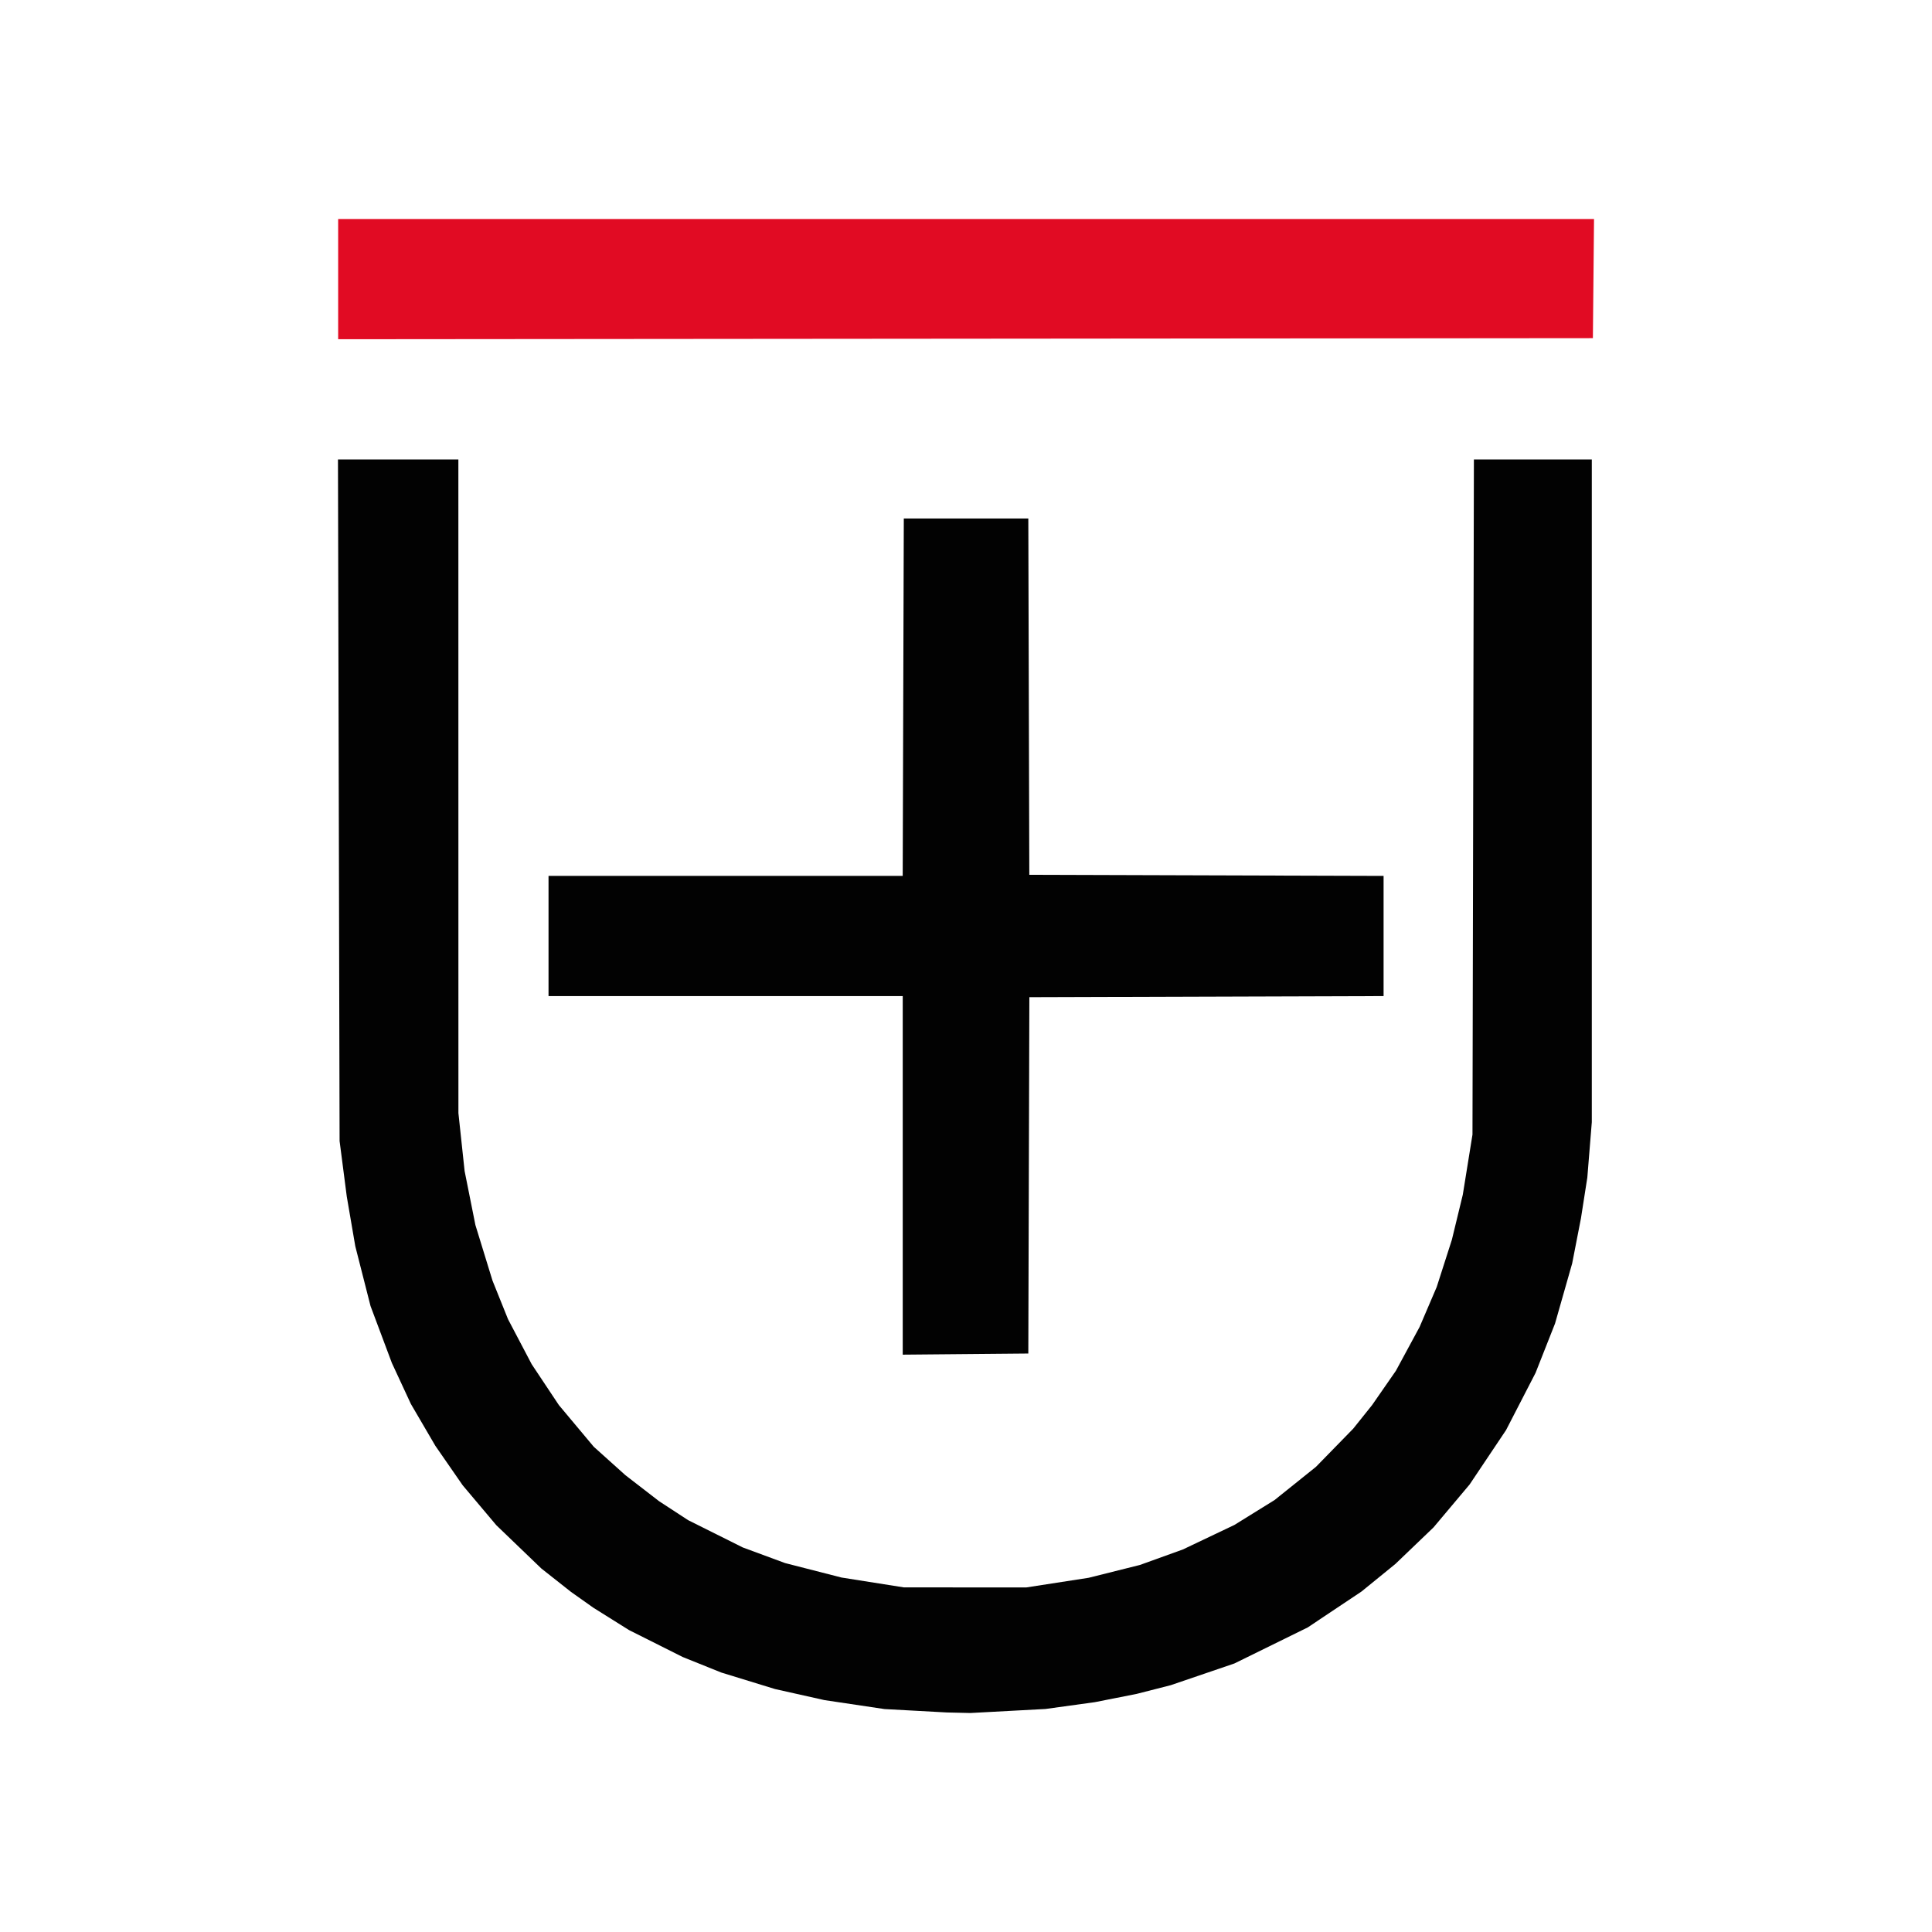 <?xml version="1.0" encoding="UTF-8" standalone="no"?>
<!-- Created with Inkscape (http://www.inkscape.org/) -->

<svg
   version="1.1"
   id="svg1"
   width="1200"
   height="1200"
   viewBox="0 0 1200 1200"
   xmlns="http://www.w3.org/2000/svg"
   xmlns:svg="http://www.w3.org/2000/svg">
  <defs
     id="defs1" />
  <g
     id="g1"
     transform="translate(-611.885,-304)">
    <g
       id="g4"
       transform="translate(209.922,136.032)">
      <path
         style="fill:#e10b23"
         d="m 612,341.336 v -37.336 h 390.021 390.021 l -0.354,37 -0.354,37 -389.667,0.336 L 612,378.671 Z"
         id="path5" />
      <path
         style="fill:#020202"
         d="m 970.667,1230.548 -19.333,-1.048 -18.667,-2.787 -18.667,-2.787 -15.333,-3.434 -15.333,-3.433 -16.667,-5.121 -16.667,-5.121 -12,-4.829 -12,-4.829 -16.667,-8.362 -16.667,-8.362 -11.075,-6.941 -11.075,-6.941 -6.925,-4.9 -6.925,-4.9 -9.235,-7.288 -9.235,-7.288 -13.963,-13.422 -13.963,-13.422 -10.459,-12.412 -10.459,-12.412 -8.488,-12.255 -8.488,-12.255 -7.598,-12.996 -7.598,-12.996 -5.903,-12.718 -5.903,-12.718 -6.638,-17.714 -6.638,-17.714 -4.731,-18.572 -4.731,-18.572 -2.645,-15.437 -2.645,-15.437 -2.229,-17.229 -2.229,-17.229 -0.503,-211.667 -0.503,-211.667 h 37.391 37.391 l 0.014,203 0.014,203 1.925,18 1.925,18 3.35,16.758 3.35,16.758 5.302,17.242 5.302,17.242 4.826,12 4.826,12 7.362,14 7.362,14 8.429,12.667 8.429,12.667 10.833,12.944 10.833,12.944 9.833,8.835 9.833,8.835 10.459,8.078 10.459,8.078 9.017,5.885 9.017,5.885 16.983,8.48 16.983,8.48 13.142,4.853 13.142,4.853 17.524,4.488 17.524,4.488 19.333,3.057 19.333,3.057 38,0.022 38,0.022 19.399,-3 19.399,-3 15.934,-3.988 15.934,-3.988 13.333,-4.807 13.333,-4.807 16,-7.613 16,-7.613 12.48,-7.739 12.48,-7.739 12.853,-10.312 12.853,-10.312 11.566,-11.85 11.566,-11.85 5.868,-7.333 5.868,-7.333 7.401,-10.667 7.401,-10.667 7.342,-13.578 7.342,-13.578 5.321,-12.422 5.321,-12.422 4.709,-14.667 4.709,-14.667 3.396,-14 3.396,-14 3.006,-18.667 3.006,-18.667 0.441,-209.667 0.441,-209.667 h 36.616 36.616 v 205.806 205.806 l -1.391,17.194 -1.391,17.194 -1.98,12.667 -1.98,12.667 -2.724,14 -2.724,14 -5.321,18.667 -5.321,18.667 -6.049,15.333 -6.049,15.333 -9.171,17.779 -9.171,17.779 -11.312,16.887 -11.312,16.887 -11.214,13.333 -11.214,13.333 -11.839,11.346 -11.839,11.346 -10.527,8.564 -10.527,8.564 -16.697,11.15 -16.697,11.15 -22.776,11.193 -22.776,11.193 -19.785,6.748 -19.785,6.748 -10.558,2.696 -10.558,2.696 -12.991,2.571 -12.991,2.571 -15.333,2.116 -15.333,2.116 -23.333,1.251 -23.333,1.251 -7.333,-0.17 -7.333,-0.17 z m -8,-332.528 V 786.667 h -110 -110 v -37.333 -37.333 h 109.992 109.992 l 0.341,-111 0.341,-111 H 1002 h 38.667 l 0.31,110.667 0.31,110.667 110.023,0.341 110.023,0.341 v 37.318 37.318 l -110.009,0.341 -110.009,0.341 -0.324,110.667 -0.324,110.667 -39,0.353 -39,0.353 z"
         id="path4" />
    </g>
  </g>
</svg>
